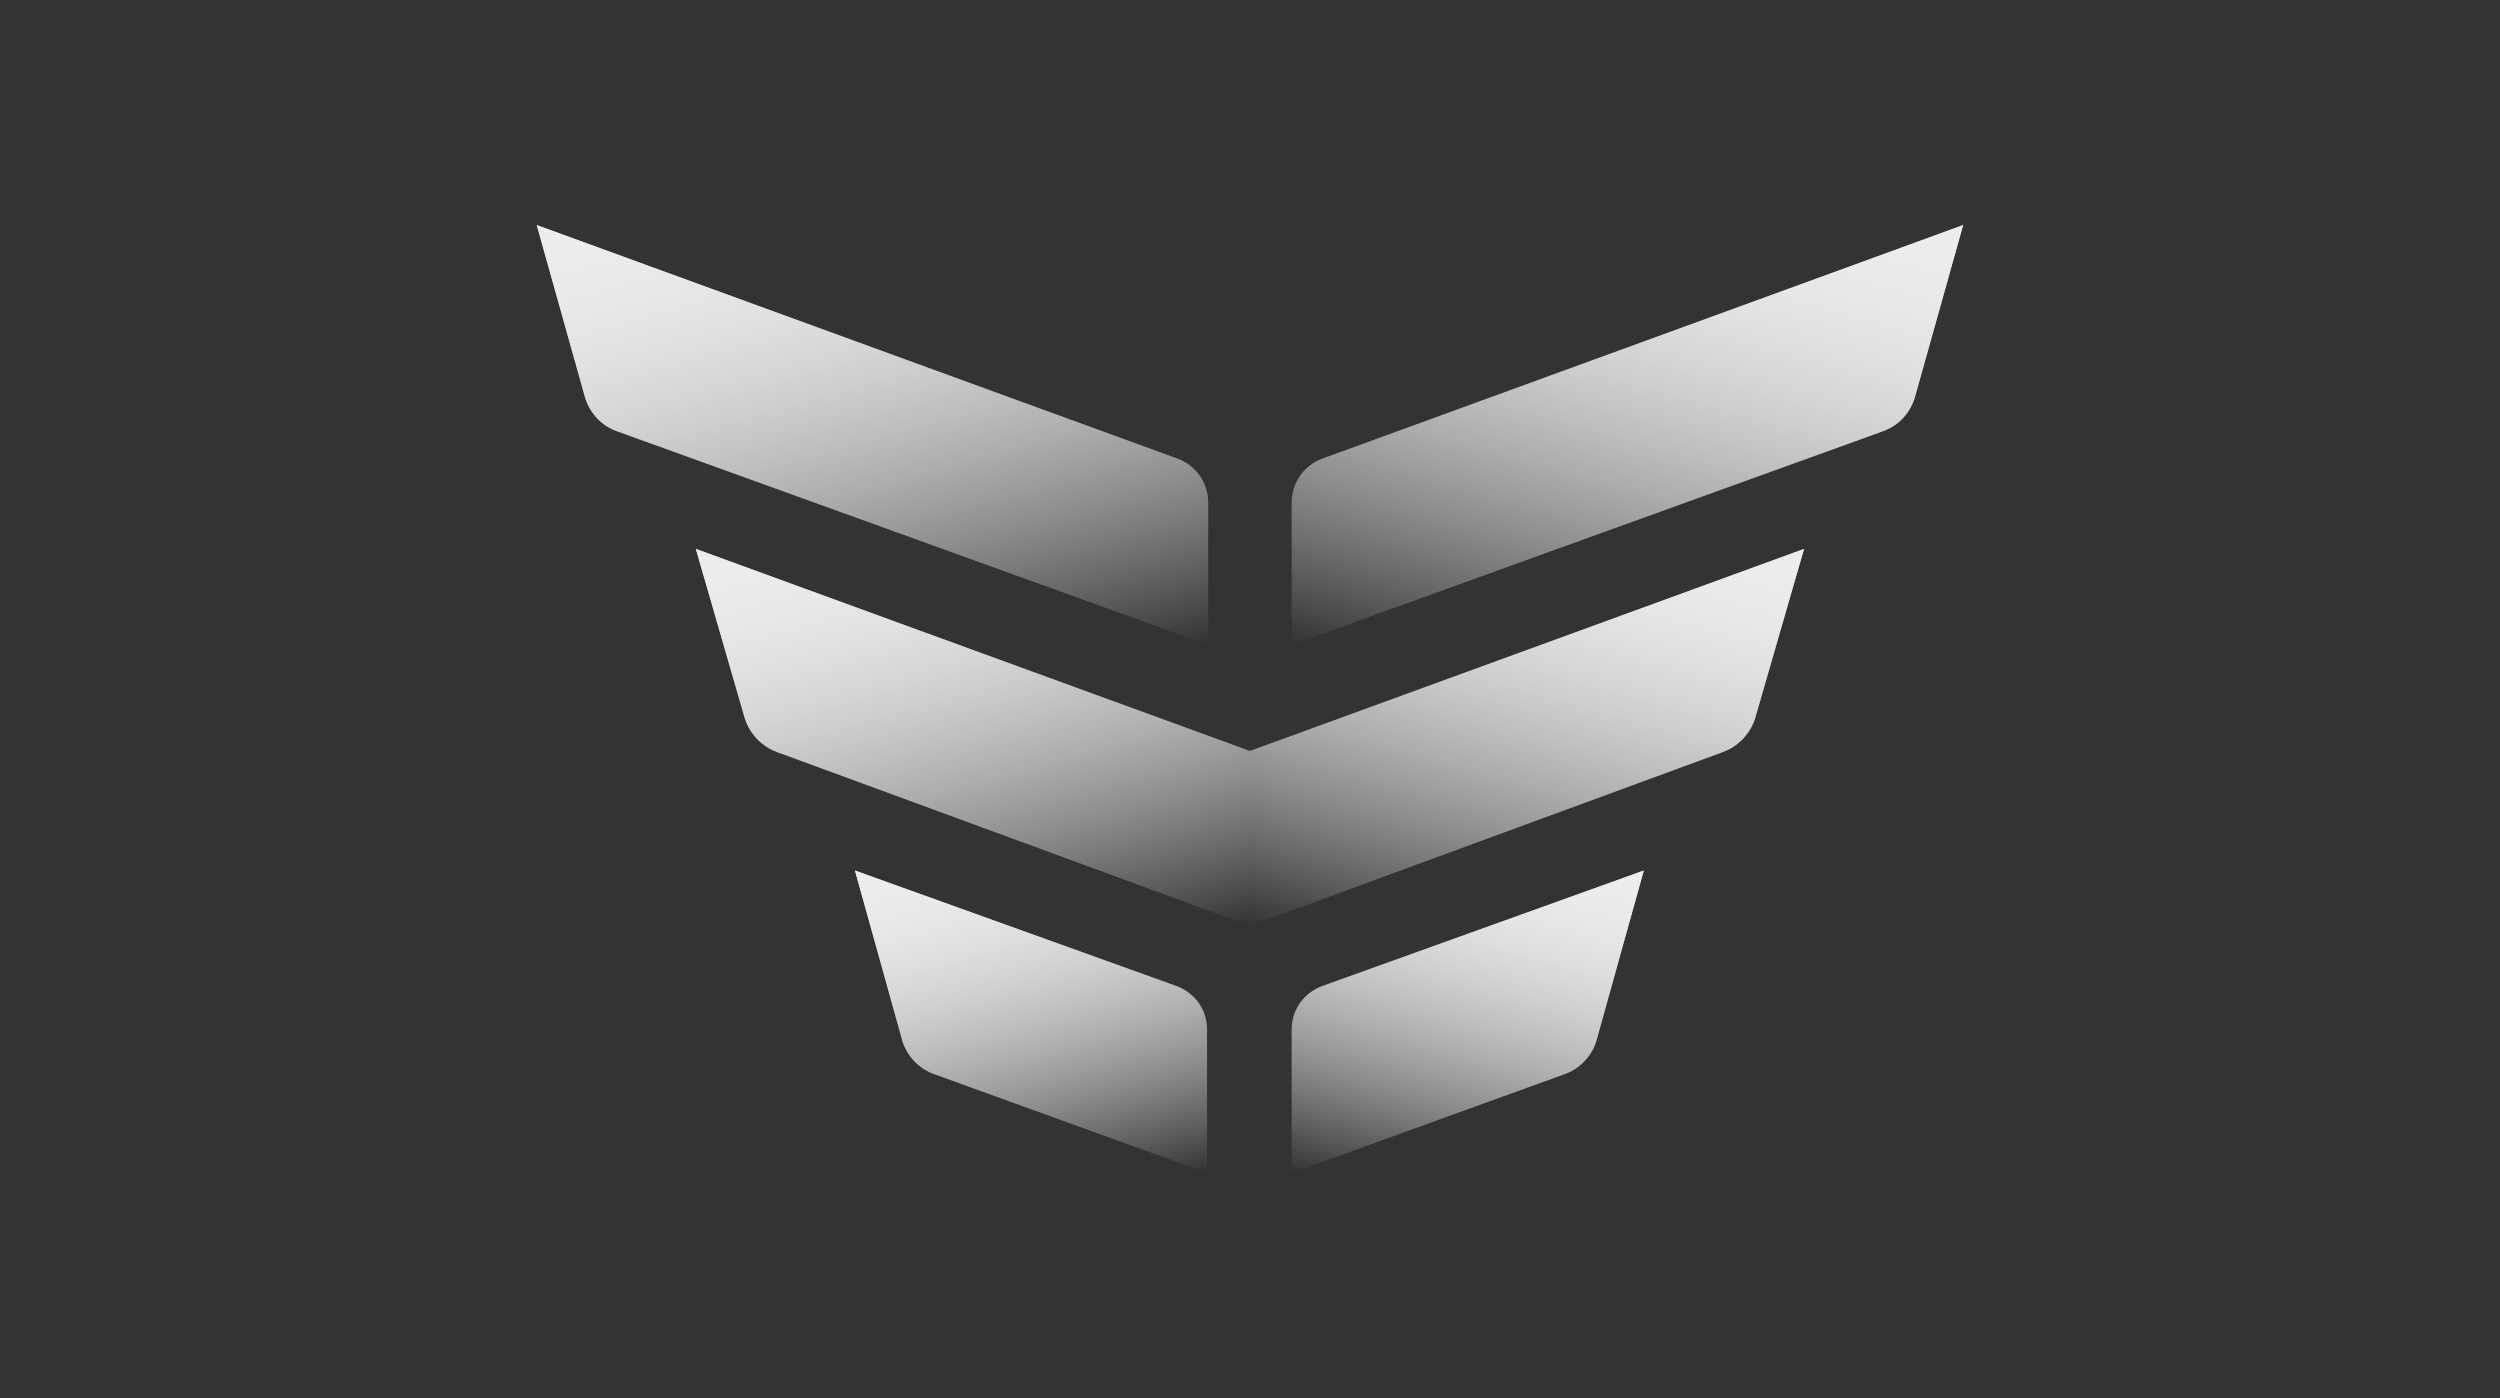 <svg width="211" height="118" viewBox="0 0 211 118" fill="none" xmlns="http://www.w3.org/2000/svg">
<rect x="0" y="0" width="211" height="118" fill="#333333" stroke="none"/>
<g id="trade-icon-3.svg">
<path id="Vector" d="M45.305 19L99.4 38.714C100.924 39.286 101.971 40.714 101.971 42.429V54.429L52.162 36.429C50.733 35.952 49.686 34.809 49.305 33.286L45.305 19Z" fill="url(#paint0_linear_1_1188)"/>
<path id="Vector_2" d="M58.733 46.333L105.495 63.381V78.142L65.59 63.476C64.257 63 63.209 61.857 62.828 60.523L58.733 46.333Z" fill="url(#paint1_linear_1_1188)"/>
<path id="Vector_3" d="M72.161 73.476L76.161 87.856C76.542 89.095 77.495 90.142 78.733 90.618L101.875 98.999V86.904C101.875 85.19 100.828 83.761 99.209 83.19L72.161 73.476Z" fill="url(#paint2_linear_1_1188)"/>
<path id="Vector_4" d="M165.686 19L111.59 38.714C110.067 39.286 109.019 40.714 109.019 42.429V54.429L158.829 36.429C160.257 35.952 161.305 34.809 161.686 33.286L165.686 19Z" fill="url(#paint3_linear_1_1188)"/>
<path id="Vector_5" d="M152.257 46.333L105.495 63.381V78.142L145.4 63.476C146.733 63 147.781 61.857 148.162 60.523L152.257 46.333Z" fill="url(#paint4_linear_1_1188)"/>
<path id="Vector_6" d="M138.733 73.476L134.733 87.856C134.352 89.095 133.4 90.142 132.162 90.618L109.019 98.999V86.904C109.019 85.19 110.067 83.761 111.686 83.19L138.733 73.476Z" fill="url(#paint5_linear_1_1188)"/>
<path id="Vector_7" d="M45.305 19L99.4 38.714C100.924 39.286 101.971 40.714 101.971 42.429V54.429L52.162 36.429C50.733 35.952 49.686 34.809 49.305 33.286L45.305 19Z" fill="url(#paint6_linear_1_1188)"/>
<path id="Vector_8" d="M58.733 46.333L105.495 63.381V78.142L65.59 63.476C64.257 63 63.209 61.857 62.828 60.523L58.733 46.333Z" fill="url(#paint7_linear_1_1188)"/>
<path id="Vector_9" d="M72.161 73.476L76.161 87.856C76.542 89.095 77.495 90.142 78.733 90.618L101.875 98.999V86.904C101.875 85.19 100.828 83.761 99.209 83.19L72.161 73.476Z" fill="url(#paint8_linear_1_1188)"/>
<path id="Vector_10" d="M165.686 19L111.59 38.714C110.067 39.286 109.019 40.714 109.019 42.429V54.429L158.829 36.429C160.257 35.952 161.305 34.809 161.686 33.286L165.686 19Z" fill="url(#paint9_linear_1_1188)"/>
<path id="Vector_11" d="M152.257 46.333L105.495 63.381V78.142L145.4 63.476C146.733 63 147.781 61.857 148.162 60.523L152.257 46.333Z" fill="url(#paint10_linear_1_1188)"/>
<path id="Vector_12" d="M138.733 73.476L134.733 87.856C134.352 89.095 133.4 90.142 132.162 90.618L109.019 98.999V86.904C109.019 85.19 110.067 83.761 111.686 83.19L138.733 73.476Z" fill="url(#paint11_linear_1_1188)"/>
</g>
<defs>
<linearGradient id="paint0_linear_1_1188" x1="68.601" y1="12.494" x2="81.886" y2="60.065" gradientUnits="userSpaceOnUse">
<stop stop-color="#EDEDED"/>
<stop offset="0.998" stop-color="#EBEBEB" stop-opacity="0"/>
</linearGradient>
<linearGradient id="paint1_linear_1_1188" x1="78.229" y1="40.898" x2="89.854" y2="82.522" gradientUnits="userSpaceOnUse">
<stop stop-color="#EDEDED"/>
<stop offset="0.998" stop-color="#EBEBEB" stop-opacity="0"/>
</linearGradient>
<linearGradient id="paint2_linear_1_1188" x1="84.313" y1="70.133" x2="93.069" y2="101.484" gradientUnits="userSpaceOnUse">
<stop stop-color="#EDEDED"/>
<stop offset="0.998" stop-color="#EBEBEB" stop-opacity="0"/>
</linearGradient>
<linearGradient id="paint3_linear_1_1188" x1="142.378" y1="12.494" x2="129.092" y2="60.065" gradientUnits="userSpaceOnUse">
<stop stop-color="#EDEDED"/>
<stop offset="0.998" stop-color="#EBEBEB" stop-opacity="0"/>
</linearGradient>
<linearGradient id="paint4_linear_1_1188" x1="132.749" y1="40.898" x2="121.124" y2="82.522" gradientUnits="userSpaceOnUse">
<stop stop-color="#EDEDED"/>
<stop offset="0.998" stop-color="#EBEBEB" stop-opacity="0"/>
</linearGradient>
<linearGradient id="paint5_linear_1_1188" x1="126.665" y1="70.133" x2="117.91" y2="101.484" gradientUnits="userSpaceOnUse">
<stop stop-color="#EDEDED"/>
<stop offset="0.998" stop-color="#EBEBEB" stop-opacity="0"/>
</linearGradient>
<linearGradient id="paint6_linear_1_1188" x1="68.601" y1="12.494" x2="81.886" y2="60.065" gradientUnits="userSpaceOnUse">
<stop stop-color="#EDEDED"/>
<stop offset="0.998" stop-color="#EBEBEB" stop-opacity="0"/>
</linearGradient>
<linearGradient id="paint7_linear_1_1188" x1="78.229" y1="40.898" x2="89.854" y2="82.522" gradientUnits="userSpaceOnUse">
<stop stop-color="#EDEDED"/>
<stop offset="0.998" stop-color="#EBEBEB" stop-opacity="0"/>
</linearGradient>
<linearGradient id="paint8_linear_1_1188" x1="84.313" y1="70.133" x2="93.069" y2="101.484" gradientUnits="userSpaceOnUse">
<stop stop-color="#EDEDED"/>
<stop offset="0.998" stop-color="#EBEBEB" stop-opacity="0"/>
</linearGradient>
<linearGradient id="paint9_linear_1_1188" x1="142.378" y1="12.494" x2="129.092" y2="60.065" gradientUnits="userSpaceOnUse">
<stop stop-color="#EDEDED"/>
<stop offset="0.998" stop-color="#EBEBEB" stop-opacity="0"/>
</linearGradient>
<linearGradient id="paint10_linear_1_1188" x1="132.749" y1="40.898" x2="121.124" y2="82.522" gradientUnits="userSpaceOnUse">
<stop stop-color="#EDEDED"/>
<stop offset="0.998" stop-color="#EBEBEB" stop-opacity="0"/>
</linearGradient>
<linearGradient id="paint11_linear_1_1188" x1="126.665" y1="70.133" x2="117.91" y2="101.484" gradientUnits="userSpaceOnUse">
<stop stop-color="#EDEDED"/>
<stop offset="0.998" stop-color="#EBEBEB" stop-opacity="0"/>
</linearGradient>
</defs>
</svg>
